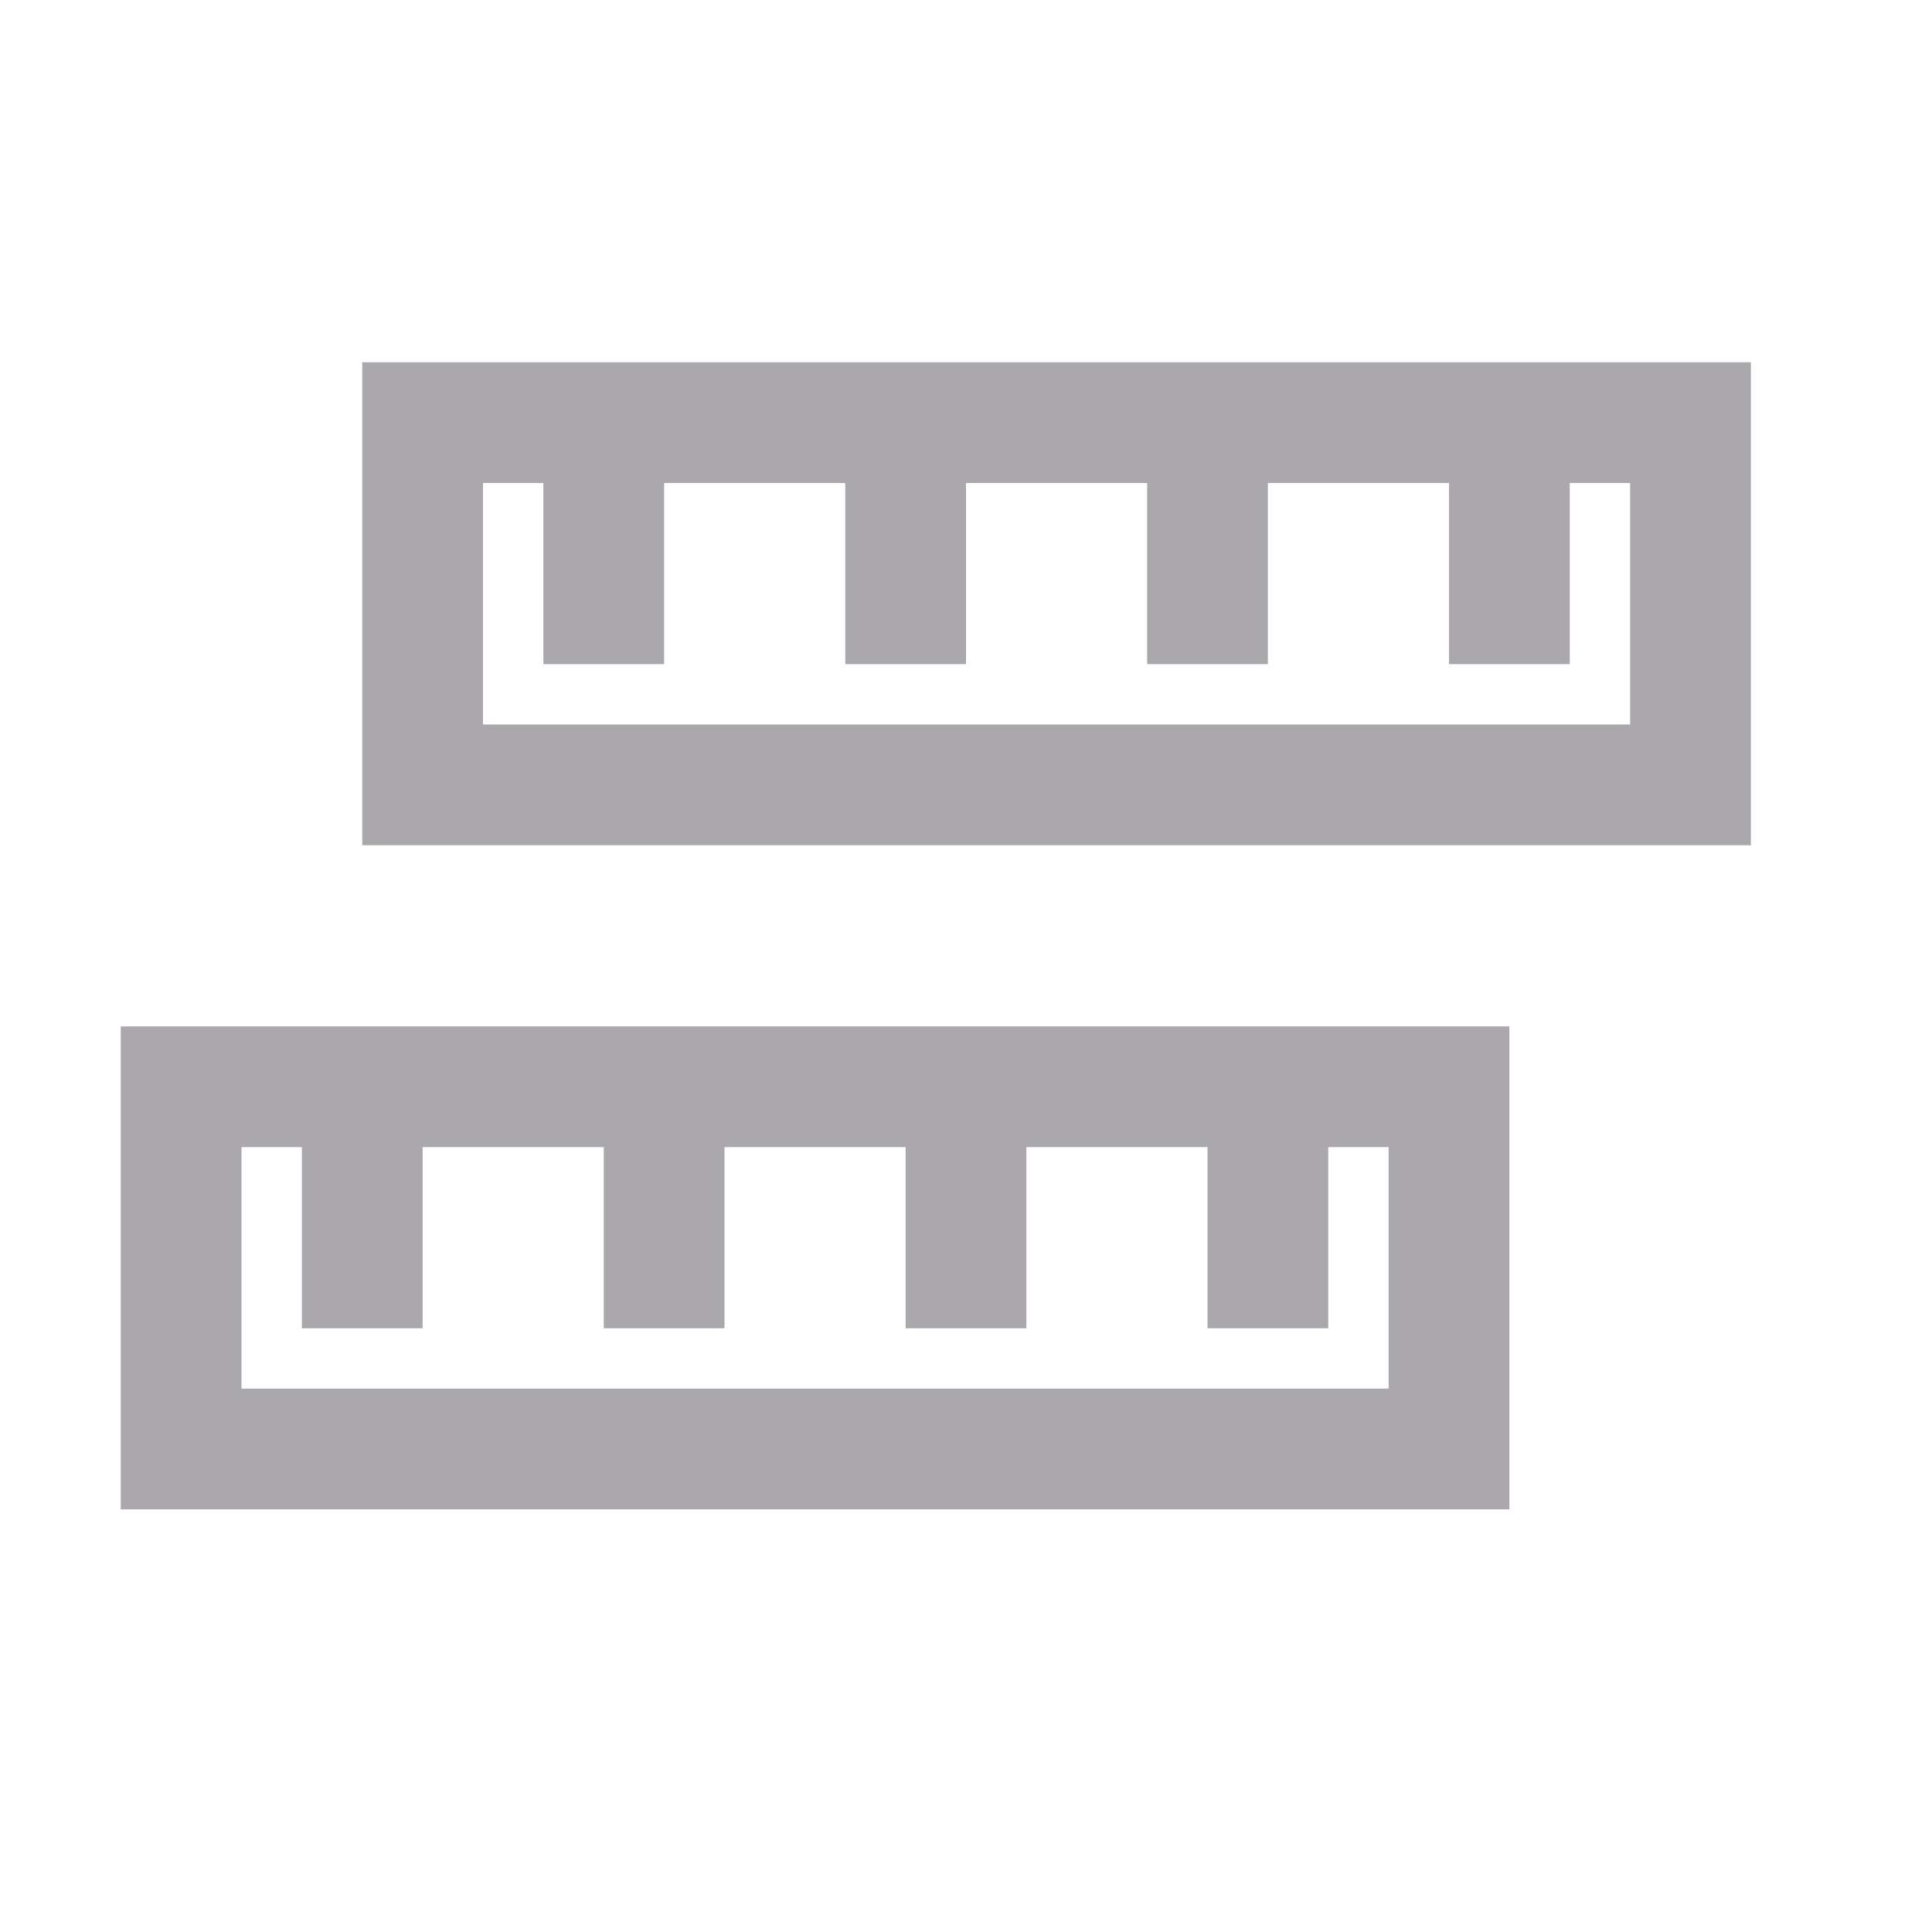 <svg viewBox="0 0 32 32" xmlns="http://www.w3.org/2000/svg"><path d="m6 6v8h23v-2-4-2h-2zm2 2h1v3h2v-3h3v3h2v-3h3v3h2v-3h3v3h2v-3h1v4h-19zm-6 9v8h23v-2-4-2h-2zm2 2h1v3h2v-3h3v3h2v-3h3v3h2v-3h3v3h2v-3h1v4h-19z" fill="#aaa8ac"/></svg>
